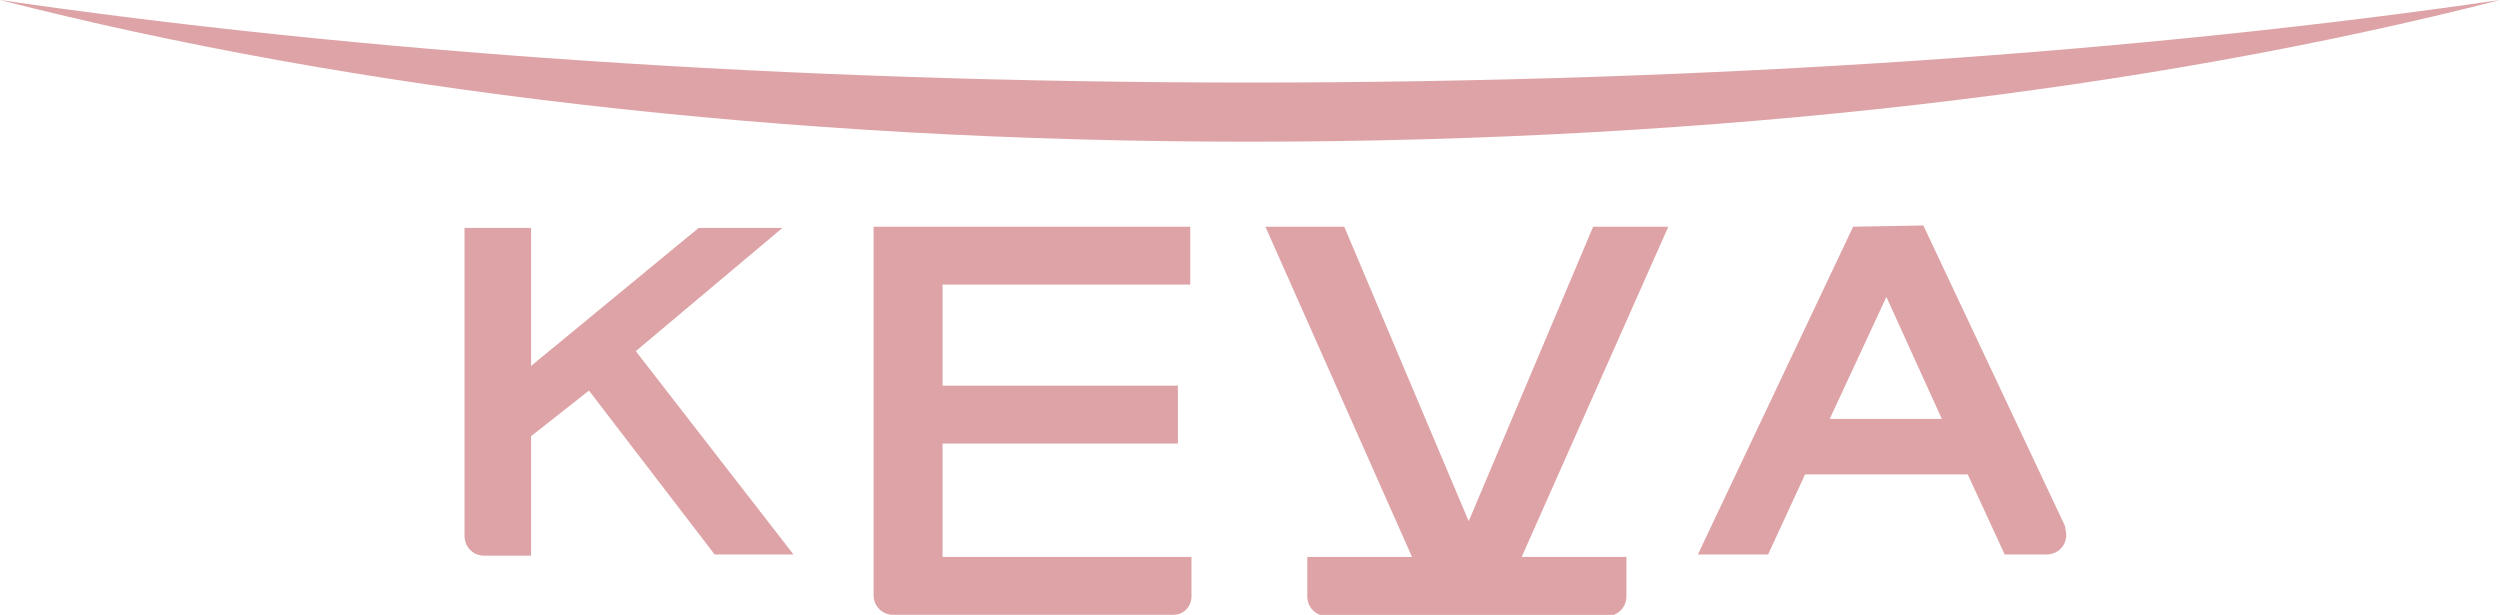 <?xml version="1.0" encoding="utf-8"?>
<!-- Generator: Adobe Illustrator 26.5.0, SVG Export Plug-In . SVG Version: 6.00 Build 0)  -->
<svg version="1.1" id="Logo-Keva" xmlns="http://www.w3.org/2000/svg" xmlns:xlink="http://www.w3.org/1999/xlink" x="0px" y="0px"
	 viewBox="0 0 202.9 49.9" style="enable-background:new 0 0 202.9 49.9;" xml:space="preserve">
<style type="text/css">
	.st0{fill:#DEA3A6;}
</style>
<g>
	<path class="st0" d="M202.9,0c-28.8,4.2-63.8,6.7-101.4,6.7S28.8,4.2,0,0c28.5,7.3,63.5,11.5,101.4,11.5S174.4,7.3,202.9,0z"/>
	<path class="st0" d="M70.9,18.4v29.9c0,0.9,0.7,1.6,1.6,1.6h22.7c0.9,0,1.5-0.7,1.5-1.5c0,0,0,0,0,0v-3.2H76.5V36h19.1v-4.7H76.5
		v-8.2h20.1v-4.7H70.9z"/>
	<path class="st0" d="M129.3,18.4l-10.1,23.9l-10.1-23.9h-6.4l11.9,26.8h-2.9l-5.6,0v3.2c0,0.9,0.7,1.6,1.6,1.6h22.7
		c0.9,0,1.6-0.7,1.6-1.6l0-3.2h-8.5l11.9-26.8L129.3,18.4z"/>
	<path class="st0" d="M56.7,18.5L43.1,29.7V18.5h-5.4v25c0,0.9,0.7,1.6,1.6,1.6h3.8v-9.7l4.7-3.7L58,45h6.4L51.6,28.5l11.9-10H56.7z
		"/>
	<path class="st0" d="M153.1,24.1l4.5,9.9h-9.1L153.1,24.1z M150.4,18.4l-12.6,26.6h5.7l3-6.5h13.2l3,6.5h3.4c0.9,0,1.6-0.7,1.6-1.6
		c0-0.2-0.1-0.5-0.1-0.7l-11.5-24.4L150.4,18.4z"/>
</g>
</svg>
